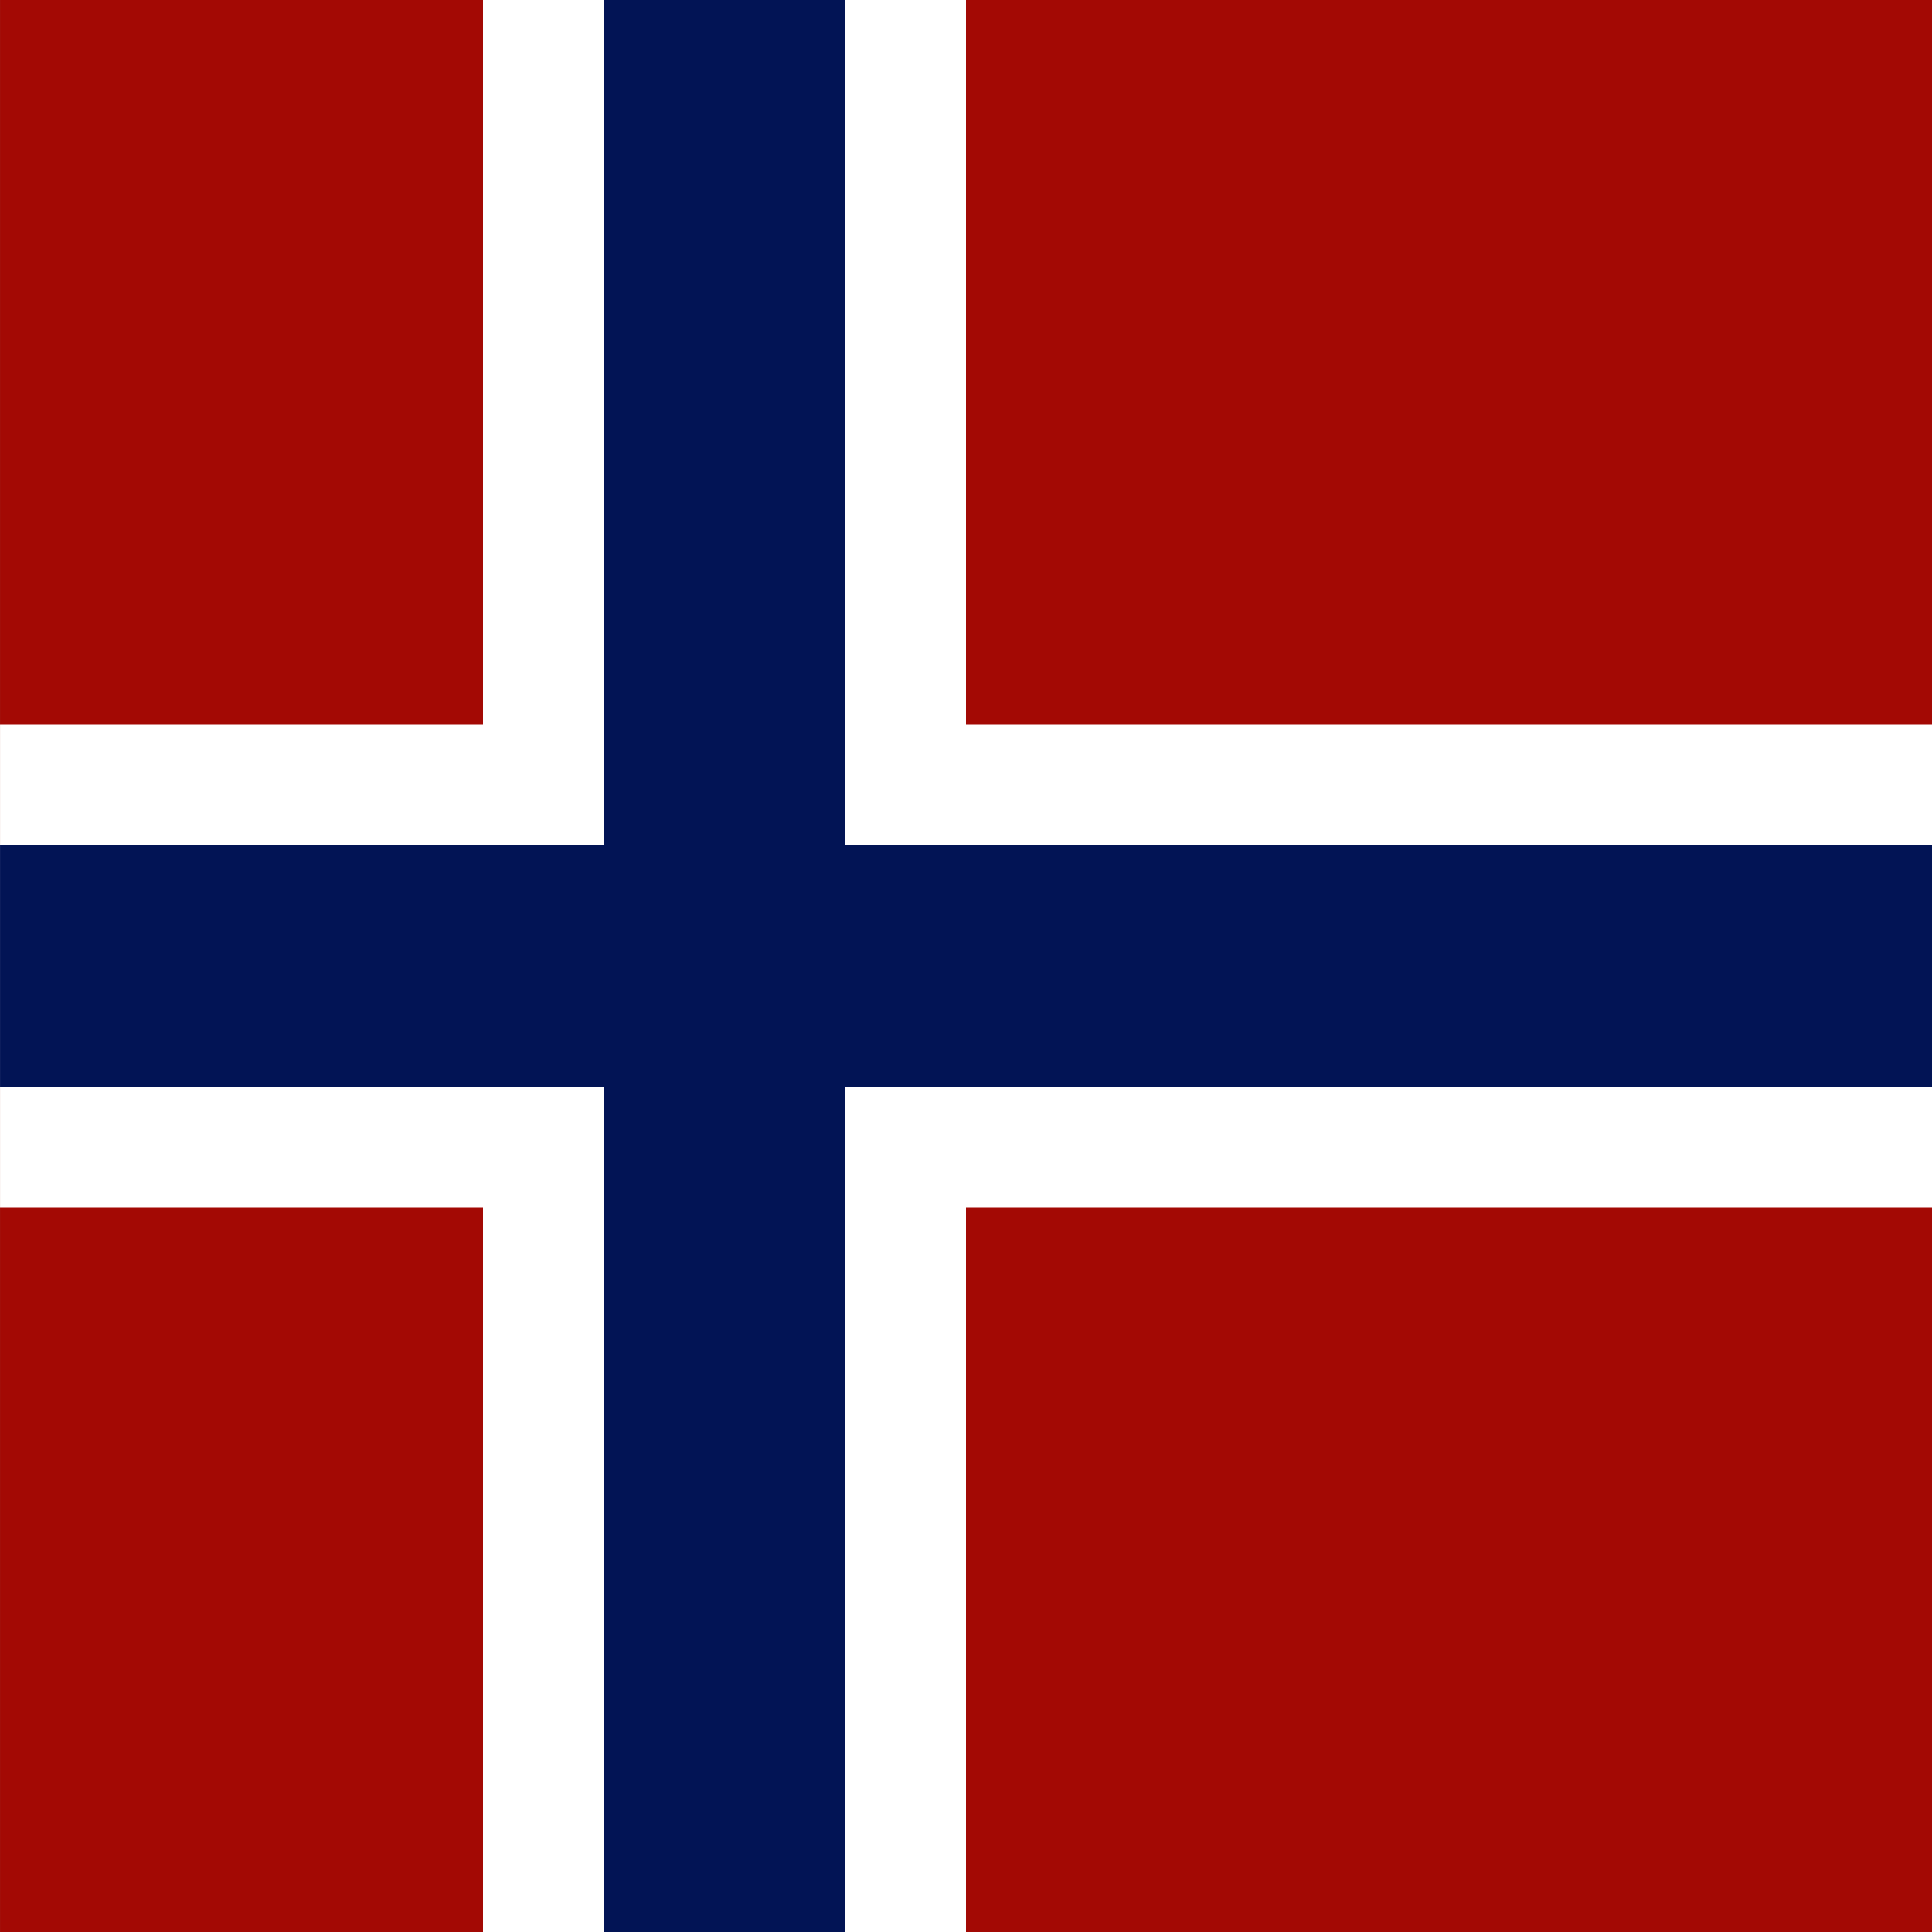 <svg width="120" height="120" viewBox="0 0 120 120" fill="none" xmlns="http://www.w3.org/2000/svg">
<rect x="0" y="0" width="120" height="120" fill="#808080" stroke="none"/>
<g clip-path="url(#clip0_439_3702)">
<path d="M0.002 0H120.001V120H0.002V0Z" fill="#A30904"/>
<path d="M0.002 45H120.001V75H0.002V45Z" fill="white"/>
<path d="M30 0H60V120H30V0Z" fill="white"/>
<path d="M37.5 0H52.5V120H37.5V0Z" fill="#021455"/>
<path d="M0.002 52.5H120.001V67.5H0.002V52.5Z" fill="#021455"/>
</g>
<defs>
<clipPath id="clip0_439_3702">
<rect width="120" height="120" fill="white"/>
</clipPath>
</defs>
</svg>
